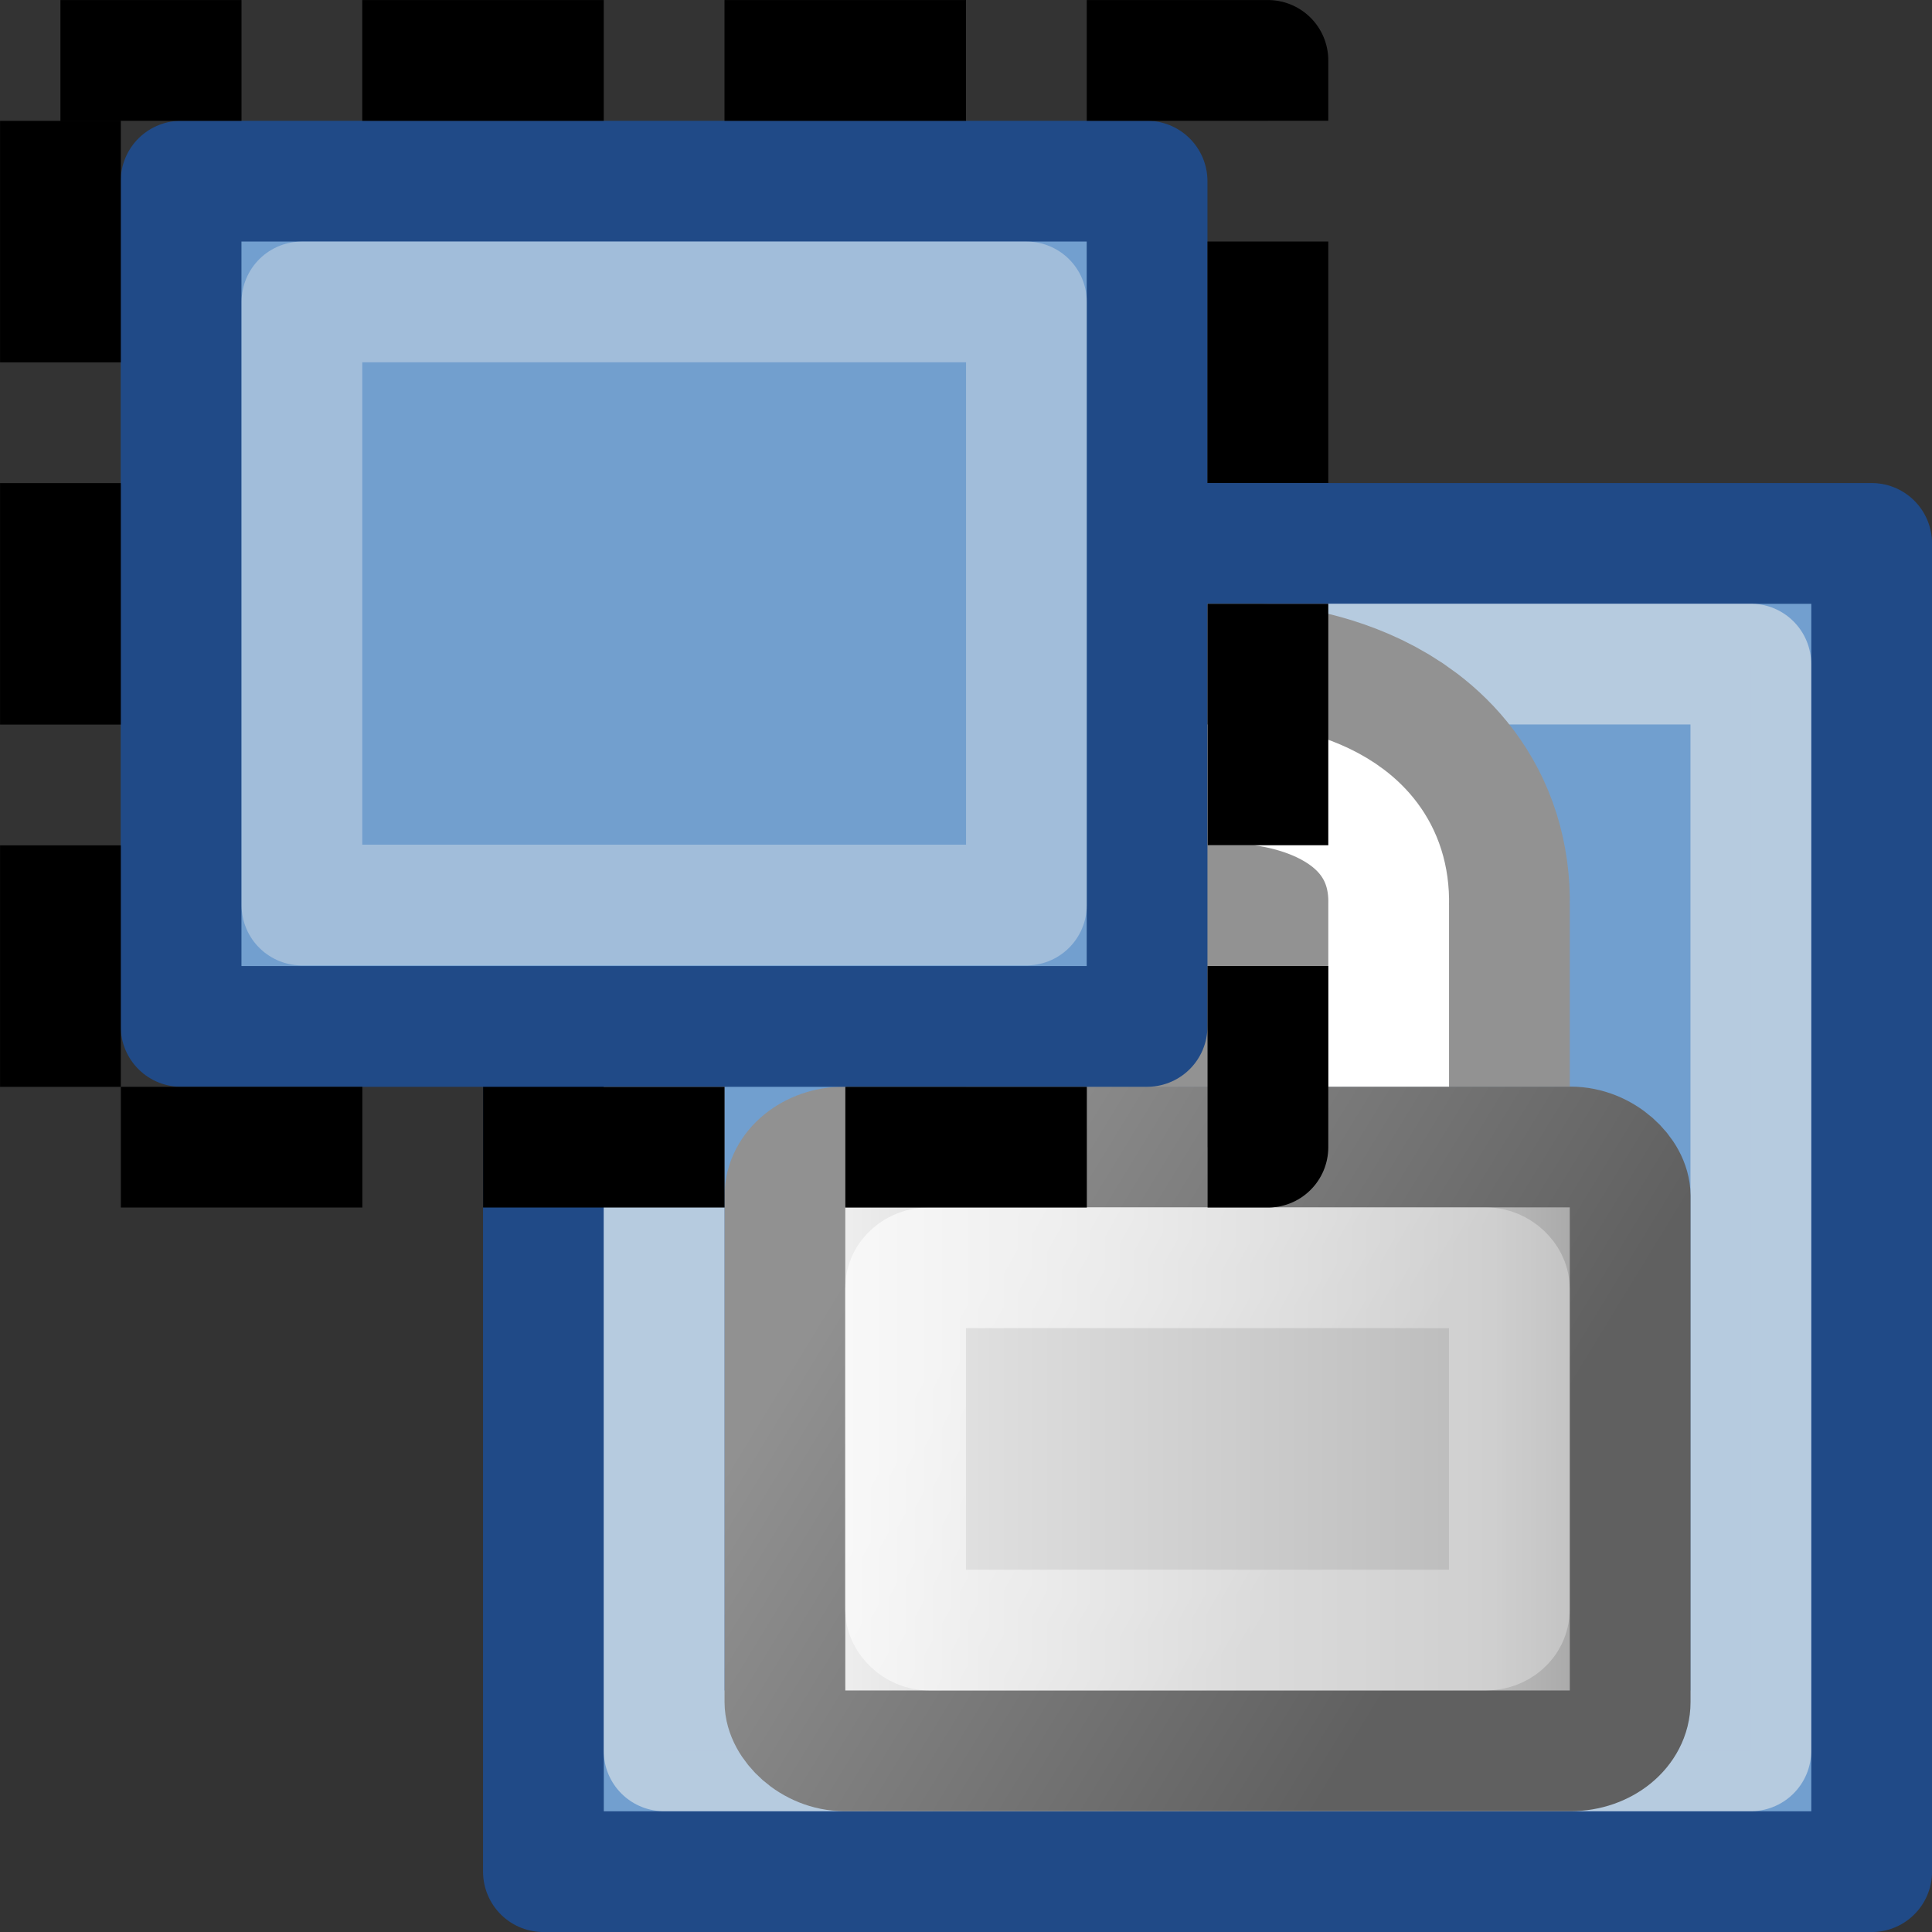 <?xml version="1.0" encoding="UTF-8" standalone="no"?>
<!-- Created with Inkscape (http://www.inkscape.org/) -->

<svg
   xmlns:dc="http://purl.org/dc/elements/1.1/"
   xmlns:cc="http://creativecommons.org/ns#"
   xmlns:rdf="http://www.w3.org/1999/02/22-rdf-syntax-ns#"
   xmlns:svg="http://www.w3.org/2000/svg"
   xmlns="http://www.w3.org/2000/svg"
   xmlns:xlink="http://www.w3.org/1999/xlink"
   xmlns:sodipodi="http://sodipodi.sourceforge.net/DTD/sodipodi-0.dtd"
   xmlns:inkscape="http://www.inkscape.org/namespaces/inkscape"
   width="22"
   height="22"
   id="svg6944"
   sodipodi:version="0.32"
   inkscape:version="0.48.1 r9760"
   version="1.0"
   sodipodi:docname="edit-select-original.svg"
   inkscape:output_extension="org.inkscape.output.svg.inkscape">
  <rect width="100%" height="100%" fill="#333333" stroke="none"/>
  <sodipodi:namedview
     id="base"
     pagecolor="#ffffff"
     bordercolor="#666666"
     borderopacity="1.0"
     inkscape:pageopacity="0.0"
     inkscape:pageshadow="2"
     inkscape:zoom="23.731726"
     inkscape:cx="-3.8182923"
     inkscape:cy="4.1081284"
     inkscape:document-units="px"
     inkscape:current-layer="layer1"
     showgrid="false"
     inkscape:window-width="675"
     inkscape:window-height="431"
     inkscape:window-x="430"
     inkscape:window-y="84" />
  <defs
     id="defs6946">
    <linearGradient
       y2="32.162"
       x2="40.938"
       y1="32.162"
       x1="6.727"
       gradientTransform="matrix(0.268,0,0,0.306,7.453,32)"
       gradientUnits="userSpaceOnUse"
       id="linearGradient3015-53"
       xlink:href="#linearGradient2092-999"
       inkscape:collect="always" />
    <linearGradient
       id="linearGradient2092-999">
      <stop
         style="stop-color:#f1f1f1;stop-opacity:1;"
         offset="0"
         id="stop3054" />
      <stop
         id="stop3056"
         offset="0.21"
         style="stop-color:#dedede;stop-opacity:1;" />
      <stop
         style="stop-color:#bbbbbb;stop-opacity:1;"
         offset="0.84"
         id="stop3058" />
      <stop
         style="stop-color:#a1a1a1;stop-opacity:1;"
         offset="1"
         id="stop3060" />
    </linearGradient>
    <linearGradient
       y2="25.794"
       x2="8.671"
       y1="41.792"
       x1="31.63"
       gradientTransform="matrix(0.268,0,0,0.306,7.453,32.316)"
       gradientUnits="userSpaceOnUse"
       id="linearGradient3017-48"
       xlink:href="#linearGradient11327-934"
       inkscape:collect="always" />
    <linearGradient
       id="linearGradient11327-934">
      <stop
         id="stop3064"
         offset="0"
         style="stop-color:#606060;stop-opacity:1;" />
      <stop
         id="stop3066"
         offset="1"
         style="stop-color:#919191;stop-opacity:1;" />
    </linearGradient>
    <linearGradient
       y2="36.127"
       x2="30.875"
       y1="25.002"
       x1="10.907"
       gradientTransform="matrix(0.208,0,0,0.205,8.758,35.628)"
       gradientUnits="userSpaceOnUse"
       id="linearGradient3012-524"
       xlink:href="#linearGradient9845-770"
       inkscape:collect="always" />
    <linearGradient
       id="linearGradient9845-770">
      <stop
         id="stop3070"
         offset="0"
         style="stop-color:#ffffff;stop-opacity:1;" />
      <stop
         id="stop3072"
         offset="1"
         style="stop-color:#ffffff;stop-opacity:0.495;" />
    </linearGradient>
  </defs>
  <g
     transform="translate(0,-26)"
     id="layer1"
     inkscape:groupmode="layer"
     inkscape:label="Layer 1">
    <rect
       style="fill:#729fcf;fill-opacity:1;fill-rule:evenodd;stroke:#204a87;stroke-width:1.375;stroke-linecap:butt;stroke-linejoin:round;stroke-miterlimit:0;stroke-opacity:1;stroke-dasharray:none;stroke-dashoffset:0;marker:none;display:inline"
       id="rect7916"
       width="15.125"
       height="15.125"
       x="6.188"
       y="32.188" />
    <rect
       style="opacity:0.55;fill:#729fcf;fill-opacity:1;fill-rule:evenodd;stroke:#eeeeec;stroke-width:1.375;stroke-linecap:round;stroke-linejoin:round;stroke-miterlimit:0;stroke-opacity:1;stroke-dasharray:none;stroke-dashoffset:0;marker:none;display:inline"
       id="rect7918"
       width="12.375"
       height="12.375"
       x="7.562"
       y="33.562" />
    <g
       id="g3021">
      <rect
         style="fill:url(#linearGradient3015-53);fill-opacity:1;fill-rule:evenodd;stroke:url(#linearGradient3017-48);stroke-width:1.375;stroke-linecap:round;stroke-linejoin:round;stroke-miterlimit:4;stroke-opacity:1;stroke-dasharray:none;stroke-dashoffset:0"
         id="rect7920"
         width="9.625"
         height="6.876"
         x="8.938"
         y="39.061"
         rx="0.68"
         ry="0.556" />
      <rect
         style="fill:none;stroke:url(#linearGradient3012-524);stroke-width:1.375;stroke-linecap:round;stroke-linejoin:round;stroke-miterlimit:4;stroke-opacity:0.601;stroke-dasharray:none;stroke-dashoffset:0"
         id="rect7922"
         width="6.875"
         height="4.126"
         x="10.312"
         y="40.436"
         rx="0.267"
         ry="0.233" />
      <path
         inkscape:connector-curvature="0"
         style="fill:none;stroke:#929292;stroke-width:4.125;stroke-linecap:butt;stroke-linejoin:miter;stroke-miterlimit:4;stroke-opacity:1;stroke-dasharray:none"
         d="m 11.688,38.374 c 0,0 0,-2.07 0,-2.07 0,-0.997 1.345,-1.367 1.345,-1.367 l 1.268,0 c 0,0 1.542,0.098 1.512,1.367 l 0,2.07"
         id="path7924"
         sodipodi:nodetypes="cccccc" />
      <path
         inkscape:connector-curvature="0"
         sodipodi:nodetypes="cccccc"
         id="path7926"
         d="m 11.688,38.374 c 0,0 0,-2.07 0,-2.07 0,-0.997 1.345,-1.367 1.345,-1.367 l 1.268,0 c 0,0 1.542,0.098 1.512,1.367 l 0,2.07"
         style="fill:none;stroke:#ffffff;stroke-width:1.375px;stroke-linecap:butt;stroke-linejoin:miter;stroke-opacity:1" />
    </g>
    <rect
       style="fill:#729fcf;fill-opacity:1;fill-rule:evenodd;stroke:#204a87;stroke-width:1.375;stroke-linecap:butt;stroke-linejoin:round;stroke-miterlimit:0;stroke-opacity:1;stroke-dasharray:none;stroke-dashoffset:0;marker:none;display:inline"
       id="rect7912"
       width="11"
       height="9.625"
       x="2.062"
       y="28.063" />
    <rect
       style="opacity:0.38;fill:#729fcf;fill-opacity:1;fill-rule:evenodd;stroke:#eeeeec;stroke-width:1.375;stroke-linecap:round;stroke-linejoin:round;stroke-miterlimit:0;stroke-opacity:1;stroke-dasharray:none;stroke-dashoffset:0;marker:none;display:inline"
       id="rect7914"
       width="8.25"
       height="6.868"
       x="3.438"
       y="29.438" />
    <rect
       y="26.688"
       x="0.688"
       height="12.375"
       width="13.75"
       id="rect7979"
       style="fill:none;stroke:#000000;stroke-width:1.375;stroke-linecap:butt;stroke-linejoin:round;stroke-miterlimit:0;stroke-opacity:1;stroke-dasharray:2.75, 1.375;stroke-dashoffset:0.688;marker:none;visibility:visible;display:inline;overflow:visible;enable-background:accumulate" />
  </g>
</svg>
